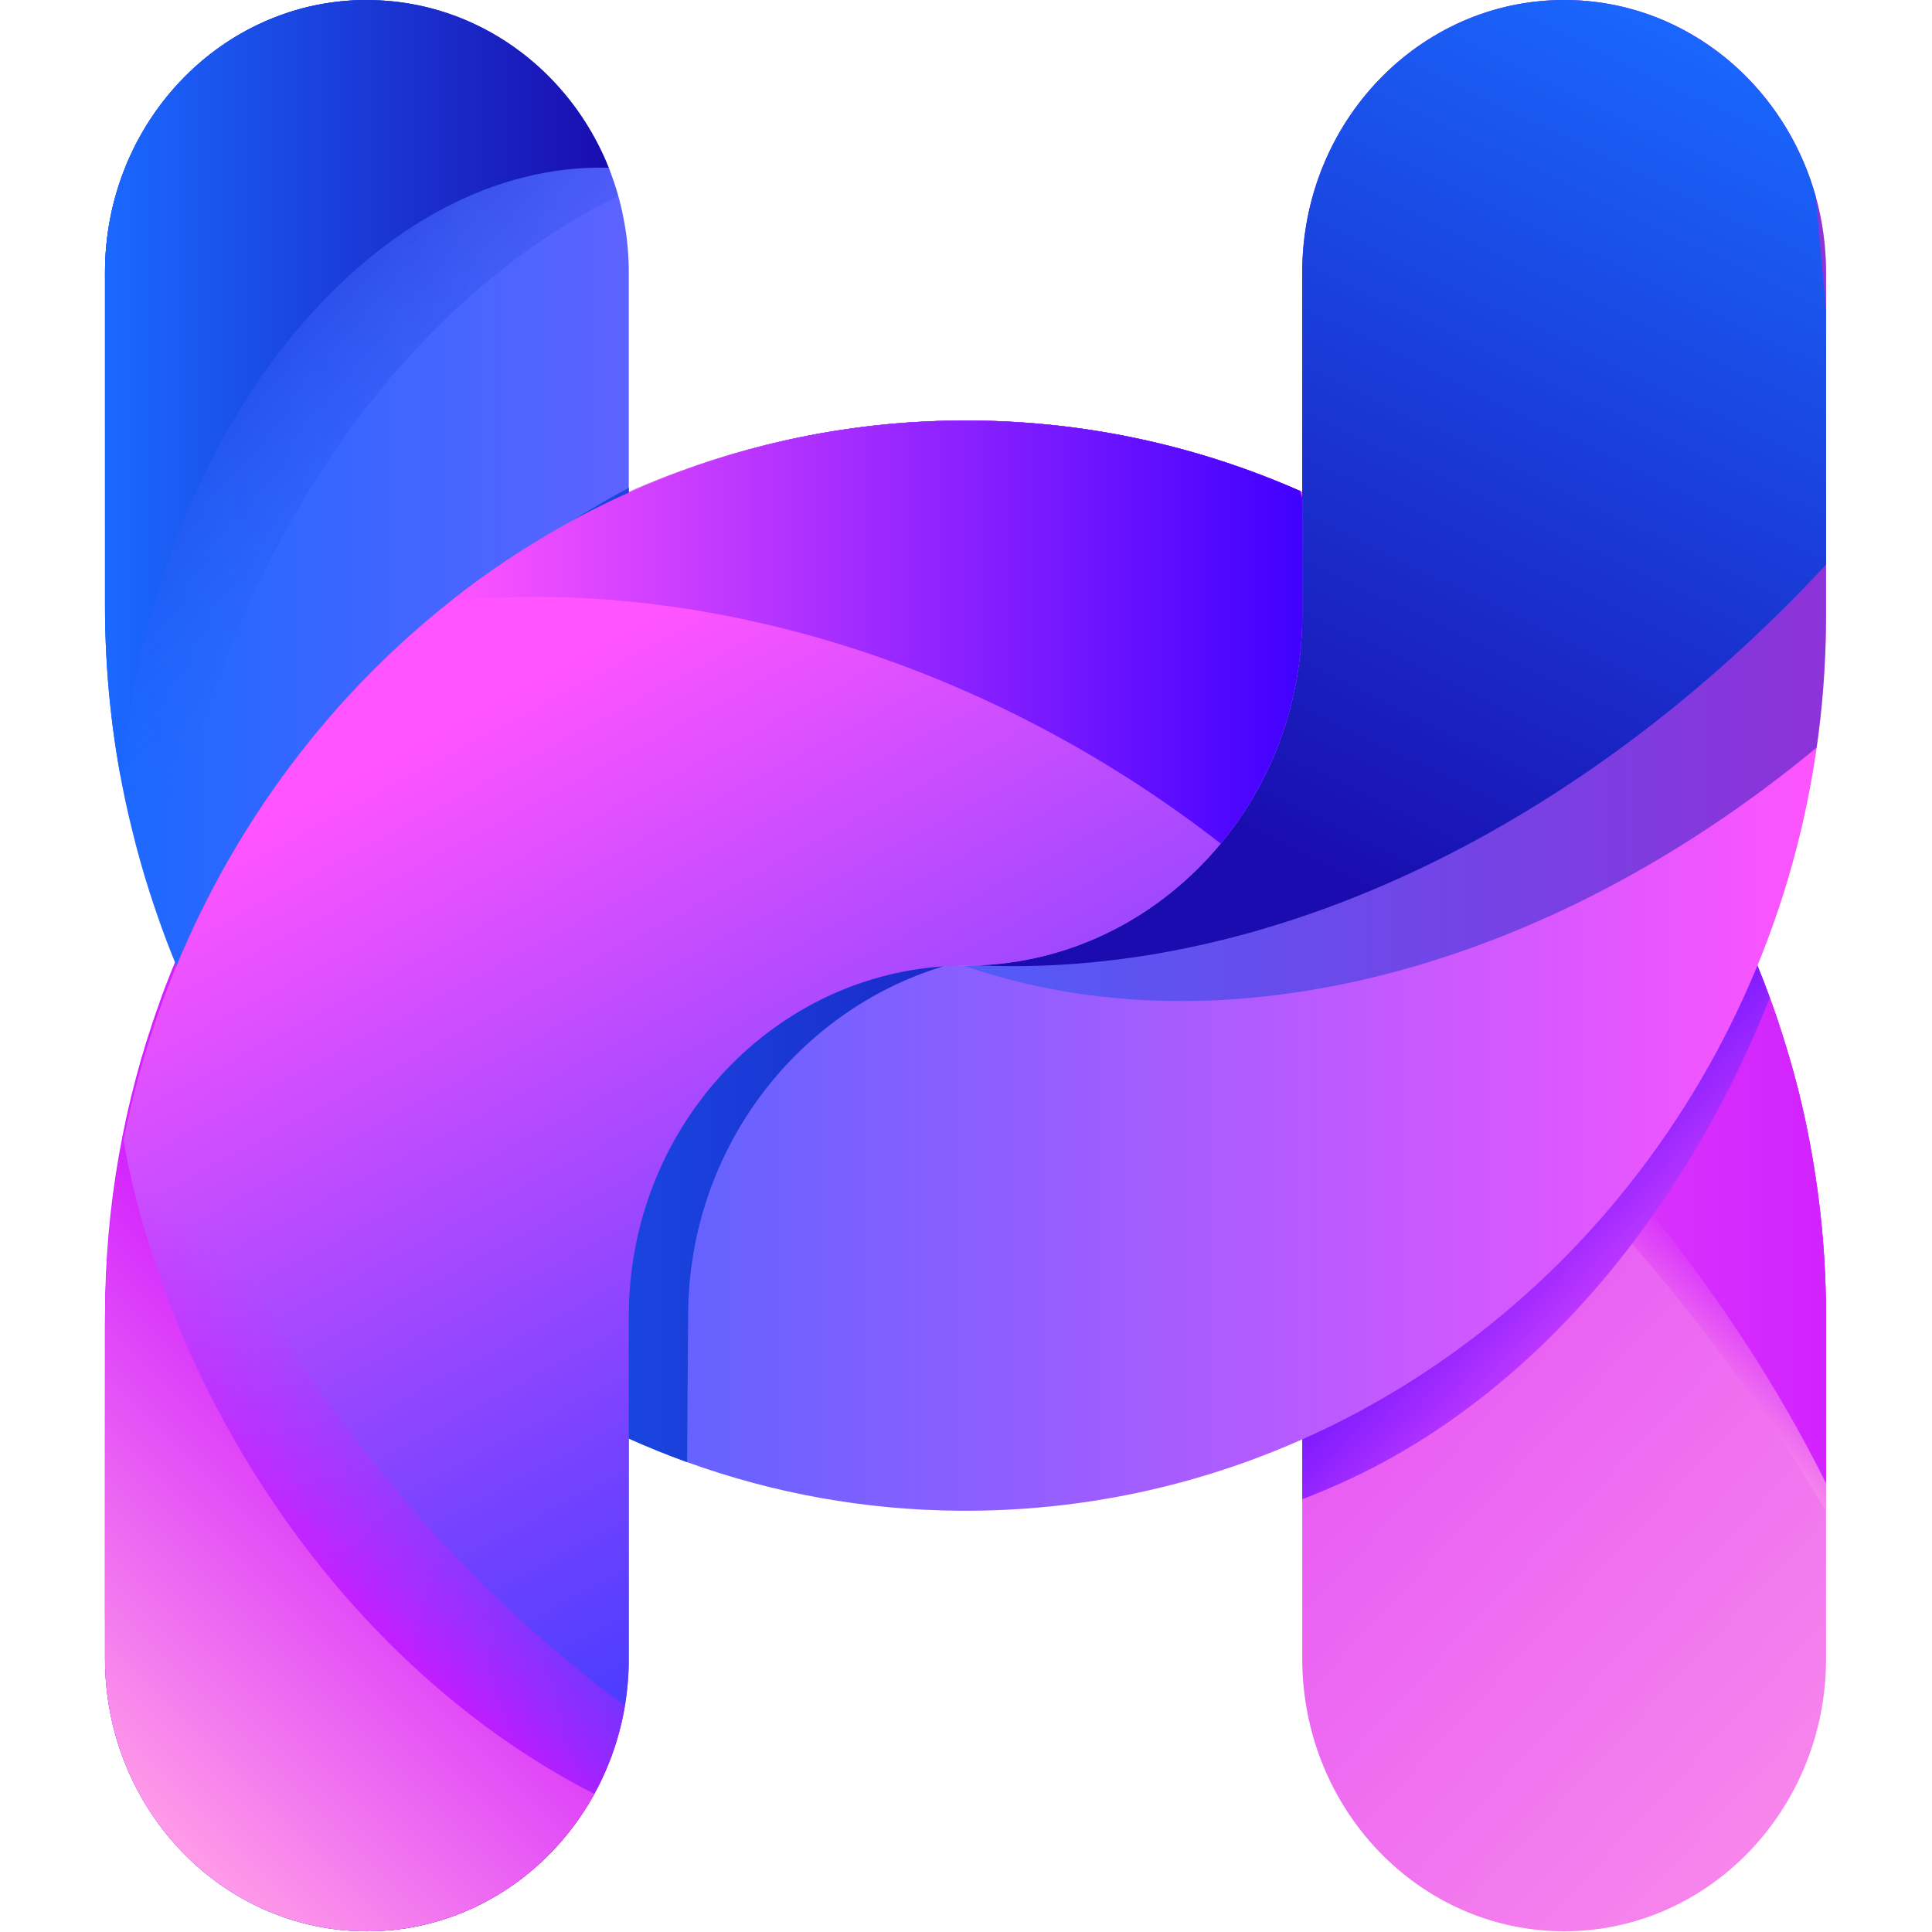 <?xml version="1.0" encoding="utf-8"?>
<!-- Generator: Adobe Illustrator 25.3.1, SVG Export Plug-In . SVG Version: 6.00 Build 0)  -->
<svg version="1.1" id="Layer_1" xmlns="http://www.w3.org/2000/svg" xmlns:xlink="http://www.w3.org/1999/xlink" x="0px" y="0px"
	 viewBox="0 0 1000 1000" style="enable-background:new 0 0 1000 1000;" xml:space="preserve">
<style type="text/css">
	.st0{fill:url(#SVGID_1_);}
	.st1{fill:url(#SVGID_2_);}
	.st2{fill:url(#SVGID_3_);}
	.st3{fill:url(#SVGID_4_);}
	.st4{fill:url(#SVGID_5_);}
	.st5{fill:url(#SVGID_6_);}
	.st6{fill:#1A69FF;}
	.st7{opacity:0.5;fill:url(#SVGID_7_);}
	.st8{fill:url(#SVGID_8_);}
	.st9{opacity:0.5;fill:url(#SVGID_9_);}
	.st10{fill:url(#SVGID_10_);}
	.st11{fill:url(#SVGID_11_);}
	.st12{fill:url(#SVGID_12_);}
	.st13{fill:url(#SVGID_13_);}
	.st14{fill:url(#SVGID_14_);}
	.st15{fill:url(#SVGID_15_);}
</style>
<g>
	<linearGradient id="SVGID_1_" gradientUnits="userSpaceOnUse" x1="309.784" y1="520.908" x2="961.404" y2="1128.299">
		<stop  offset="0" style="stop-color:#D222FF"/>
		<stop  offset="0.736" style="stop-color:#F37AEE"/>
		<stop  offset="1" style="stop-color:#FF9BE8"/>
	</linearGradient>
	<path class="st0" d="M945.16,681.2v177.35c0,77.92-60.7,141.08-135.56,141.08c-37.41,0-71.35-15.8-95.85-41.32
		c-24.51-25.51-39.7-60.82-39.7-99.76V681.2c0-58.33-26.56-110.28-67.84-143.5c-14.79-11.93-31.44-21.44-49.5-27.93
		c-17.86-6.45-37-9.96-56.96-9.96h-0.16c-14.75,0.04-29.06,1.93-42.77,5.56c-7.74,2.06-15.24,4.64-22.57,7.74
		c-63.73,27.01-108.79,92.18-108.79,168.08v177.35c0,77.92-60.7,141.08-135.56,141.08c-37.41,0-71.35-15.8-95.85-41.32
		c-24.51-25.51-39.7-60.82-39.7-99.76V681.2c0-56.83,9.88-111.33,28.01-161.72c1.77-5.16,3.71-10.2,5.72-15.24
		c0.56-1.49,1.21-2.94,1.77-4.43c0.24-0.56,0.48-1.17,0.73-1.73c31.92-76.91,83.28-143.13,147.61-191.83
		c26.97-20.48,56.23-37.85,87.27-51.63c2.78-1.25,5.56-2.42,8.38-3.63c6.01-2.5,12.05-4.88,18.18-7.09
		c46.27-17.01,95.97-26.24,147.73-26.24c61.83,0,120.72,13.18,174.29,36.96c6.45,2.86,12.86,5.93,19.19,9.11
		c14.27,7.17,28.13,15.16,41.52,23.86c68.28,44.26,124.23,107.26,161.23,182.03c4.92,9.84,9.43,19.91,13.66,30.19
		c3.59,8.83,6.97,17.82,10.04,26.93c1.65,4.88,3.22,9.75,4.72,14.71c5,16.2,9.11,32.81,12.29,49.78c3.14,16.57,5.44,33.5,6.85,50.63
		C944.64,654.8,945.16,667.94,945.16,681.2z"/>
	<linearGradient id="SVGID_2_" gradientUnits="userSpaceOnUse" x1="238.199" y1="287.859" x2="325.547" y2="287.859">
		<stop  offset="0" style="stop-color:#1AEDE8"/>
		<stop  offset="1" style="stop-color:#1AD3FF"/>
	</linearGradient>
	<path class="st1" d="M325.47,315.21c0,1.98,0.04,3.95,0.08,5.88c-29.55-6.89-58.73-11.81-87.35-14.83
		c26.97-20.48,56.23-37.85,87.27-51.63V315.21z"/>
	<linearGradient id="SVGID_3_" gradientUnits="userSpaceOnUse" x1="783.699" y1="547.444" x2="731.278" y2="606.091">
		<stop  offset="0" style="stop-color:#D222FF"/>
		<stop  offset="0.736" style="stop-color:#F37AEE"/>
		<stop  offset="1" style="stop-color:#FF9BE8"/>
	</linearGradient>
	<path class="st2" d="M945.16,681.2V782.3c-31.2-52.84-69.45-104.76-114.27-154.22c-36.16-39.82-76.5-78-120.88-113.75
		c-29.3-23.62-59.29-45.31-89.72-65.02c33.13-33.01,53.77-79.49,53.77-130.88v-63.81c6.45,2.86,12.86,5.93,19.19,9.11
		c14.27,7.17,28.13,15.16,41.52,23.86c68.28,44.26,124.23,107.26,161.23,182.03c4.92,9.84,9.43,19.91,13.66,30.19
		c3.59,8.83,6.97,17.82,10.04,26.93c1.65,4.88,3.22,9.75,4.72,14.71c5,16.2,9.11,32.81,12.29,49.78c3.14,16.57,5.44,33.5,6.85,50.63
		C944.64,654.8,945.16,667.94,945.16,681.2z"/>
	<linearGradient id="SVGID_4_" gradientUnits="userSpaceOnUse" x1="233" y1="492.704" x2="945.16" y2="492.704">
		<stop  offset="0" style="stop-color:#FF9BE8"/>
		<stop  offset="0.264" style="stop-color:#F37AEE"/>
		<stop  offset="1" style="stop-color:#D222FF"/>
	</linearGradient>
	<path class="st3" d="M945.16,681.2v86.54c-23.46-47.08-53.49-93.84-89.64-138.7c-4.11-5.16-8.34-10.28-12.66-15.4
		c-36.08-42.81-77.79-83.76-124.67-121.53C561.55,365.87,382.34,303.6,233,310.21c28.38-22.17,59.41-40.91,92.47-55.58
		c2.78-1.25,5.56-2.42,8.38-3.63c6.01-2.5,12.05-4.88,18.18-7.09c46.27-17.01,95.97-26.24,147.73-26.24
		c61.83,0,120.72,13.18,174.29,36.96c6.45,2.86,12.86,5.93,19.19,9.11c14.27,7.17,28.13,15.16,41.52,23.86
		c68.28,44.26,124.23,107.26,161.23,182.03c4.92,9.84,9.43,19.91,13.66,30.19c2.26,5.48,4.39,11.04,6.41,16.69
		c3.02,8.18,5.8,16.53,8.34,24.95c5,16.2,9.11,32.81,12.29,49.78c3.14,16.57,5.44,33.5,6.85,50.63
		C944.64,654.8,945.16,667.94,945.16,681.2z"/>
	<linearGradient id="SVGID_5_" gradientUnits="userSpaceOnUse" x1="54.355" y1="390.99" x2="945.16" y2="390.99">
		<stop  offset="0" style="stop-color:#1A69FF"/>
		<stop  offset="0.401" style="stop-color:#7361FF"/>
		<stop  offset="1" style="stop-color:#FF54FF"/>
	</linearGradient>
	<path class="st4" d="M945.16,141.08v177.35c0,6.77-0.12,13.54-0.44,20.27c-1.85,45.63-10.12,89.56-23.86,130.88
		c-3.43,10.24-7.13,20.36-11.21,30.23c-19.43,47.28-46.15,90.57-78.76,128.26c-43.17,49.98-96.62,90.17-156.84,116.93
		c-54.29,24.14-114.15,37.33-176.87,36.96c-49.58-0.28-97.14-9.11-141.52-25.15c-10.24-3.71-20.32-7.78-30.19-12.21
		c-99.36-44.58-179.93-126.12-226.69-227.62c-2.58-5.6-5.08-11.29-7.42-17.05c-0.28-0.6-0.52-1.25-0.77-1.85
		c-3.22-7.86-6.25-15.84-9.03-23.94c-1.53-4.35-2.98-8.75-4.39-13.14c-3.34-10.48-6.33-21.12-8.91-31.88
		c-1.25-4.92-2.38-9.88-3.43-14.87c-6.89-32.57-10.48-66.35-10.48-100.93V141.08C54.36,63.16,115.06,0,189.91,0
		c0.69,0,1.41,0,2.06,0.04c2.86,0.04,5.68,0.16,8.46,0.4c33.21,2.66,63.12,17.78,85.33,40.87c12.74,13.26,22.98,29.18,29.87,46.88
		c0.08,0.2,0.16,0.4,0.2,0.6c1.57,4.15,2.98,8.34,4.19,12.66c1.17,4.07,2.14,8.26,2.9,12.5c1.69,8.79,2.54,17.86,2.54,27.13v174.13
		c0,1.98,0.04,3.95,0.08,5.88c1.29,42.08,16.32,81.06,40.47,111.81c30.15,38.21,74.45,63.69,124.23,66.63
		c3.1,0.2,6.21,0.28,9.35,0.28h0.16c1.05,0,2.02,0,3.02-0.04c8.55-0.16,16.93-0.97,25.15-2.34c35.55-6.05,67.48-23.3,92.35-48.13
		c33.13-33.01,53.77-79.49,53.77-130.88V141.08C674.05,63.16,734.75,0,809.6,0c3.95,0,7.86,0.16,11.69,0.52
		c32.77,2.9,62.24,17.98,84.16,40.79C929.96,66.83,945.16,102.14,945.16,141.08z"/>
	<g>
		<linearGradient id="SVGID_6_" gradientUnits="userSpaceOnUse" x1="741.156" y1="590.09" x2="868.166" y2="709.91">
			<stop  offset="0" style="stop-color:#4000FF"/>
			<stop  offset="0.478" style="stop-color:#9927FF"/>
			<stop  offset="1" style="stop-color:#FF54FF"/>
		</linearGradient>
		<path class="st5" d="M916.06,516.51c-16.45,41.32-36.92,79.08-60.54,112.54c-44.82,63.69-100.97,111.73-162.28,138.98
			c-6.33,2.82-12.74,5.48-19.19,7.98v-31c65.9-29.26,123.7-74.65,168.81-131.36c27.25-34.18,49.82-72.47,66.79-113.83
			C911.91,505.3,914.04,510.86,916.06,516.51z"/>
	</g>
	<g>
		<path class="st6" d="M189.91,0c0.69,0,1.41,0,2.06,0.04C115.74,1.21,54.36,65.82,54.36,145.43v-4.35
			C54.36,63.16,115.06,0,189.91,0z"/>
	</g>
	<linearGradient id="SVGID_7_" gradientUnits="userSpaceOnUse" x1="396.177" y1="259.073" x2="972.423" y2="259.073">
		<stop  offset="0" style="stop-color:#1A69FF"/>
		<stop  offset="0.951" style="stop-color:#1A11B3"/>
		<stop  offset="1" style="stop-color:#1A0CAF"/>
	</linearGradient>
	<path class="st7" d="M945.16,141.08v177.35c0,23.26-1.65,46.19-4.88,68.52C800.94,502.4,632.94,546.45,498.91,499.82h0.85
		c1.05,0,2.02,0,3.02-0.04c1.93-0.04,3.87-0.12,5.8-0.2c92.02-4.8,165.46-84.2,165.46-181.14V141.08C674.05,63.16,734.75,0,809.6,0
		c3.95,0,7.86,0.16,11.69,0.52c32.77,2.9,62.24,17.98,84.16,40.79c15.88,16.53,27.85,37.2,34.34,60.3
		C943.31,114.11,945.16,127.37,945.16,141.08z"/>
	<linearGradient id="SVGID_8_" gradientUnits="userSpaceOnUse" x1="685.795" y1="455.046" x2="900.529" y2="12.431">
		<stop  offset="0" style="stop-color:#1A0CAF"/>
		<stop  offset="0.049" style="stop-color:#1A11B3"/>
		<stop  offset="1" style="stop-color:#1A69FF"/>
	</linearGradient>
	<path class="st8" d="M945.16,160.47v131.81c-126.97,136.6-287.27,213.55-437.18,207.46c0.2-0.04,0.4-0.12,0.6-0.16
		c92.02-4.8,165.46-84.2,165.46-181.14V141.08C674.05,63.16,734.75,0,809.6,0c3.95,0,7.86,0.16,11.69,0.52
		c32.77,2.9,62.24,17.98,84.16,40.79c15.88,16.53,27.85,37.2,34.34,60.3L945.16,160.47z"/>
	<linearGradient id="SVGID_9_" gradientUnits="userSpaceOnUse" x1="85.876" y1="149.878" x2="221.11" y2="298.972">
		<stop  offset="0" style="stop-color:#1A0CAF"/>
		<stop  offset="0.049" style="stop-color:#1A11B3;stop-opacity:0.951"/>
		<stop  offset="1" style="stop-color:#1A69FF;stop-opacity:0"/>
	</linearGradient>
	<path class="st9" d="M320.02,101.45C199.62,160.51,107.76,301.5,81.56,474.14c-1.53-4.35-2.98-8.75-4.39-13.14
		c-3.34-10.48-6.33-21.12-8.91-31.88c-1.25-4.92-2.38-9.88-3.43-14.87c-6.89-32.57-10.48-66.35-10.48-100.93V141.08
		C54.36,63.16,115.06,0,189.91,0c0.69,0,1.41,0,2.06,0.04c2.86,0.04,5.68,0.16,8.46,0.4c33.21,2.66,63.12,17.78,85.33,40.87
		c12.74,13.26,22.98,29.18,29.87,46.88c0.08,0.2,0.16,0.4,0.2,0.6C317.4,92.95,318.82,97.14,320.02,101.45z"/>
	<linearGradient id="SVGID_10_" gradientUnits="userSpaceOnUse" x1="54.355" y1="200.673" x2="315.066" y2="200.673">
		<stop  offset="0" style="stop-color:#1A69FF"/>
		<stop  offset="0.951" style="stop-color:#1A11B3"/>
		<stop  offset="1" style="stop-color:#1A0CAF"/>
	</linearGradient>
	<path class="st10" d="M315.07,86.82C197.77,83.64,87.53,212.46,64.27,384.7c-0.77,5.56-1.41,11.12-1.98,16.65
		c-5.24-28.58-7.94-58-7.94-88.03V141.08C54.36,63.16,115.06,0,189.91,0c0.69,0,1.41,0,2.06,0.04c36.6,0.56,69.73,16.24,93.8,41.28
		C298.18,54.21,308.21,69.65,315.07,86.82z"/>
	<linearGradient id="SVGID_11_" gradientUnits="userSpaceOnUse" x1="98.779" y1="487.239" x2="672.961" y2="487.239">
		<stop  offset="0" style="stop-color:#1A69FF"/>
		<stop  offset="0.951" style="stop-color:#1A11B3"/>
		<stop  offset="1" style="stop-color:#1A0CAF"/>
	</linearGradient>
	<path class="st11" d="M497.51,217.66c62.2-0.32,121.54,12.7,175.45,36.48L502.04,496.55c-3.99,0.85-7.94,1.85-11.81,2.98
		c-0.74,0.2-1.47,0.44-2.21,0.69c-75.68,23.06-131.26,94.72-131.84,179.69l-0.54,76.91c-10.22-3.71-20.29-7.78-30.17-12.21
		c-99.34-44.58-179.94-126.12-226.69-227.62c37.14-103.23,107.13-190.29,196.95-247.17c9.68-6.13,19.6-11.93,29.74-17.33v2.58
		C378.26,231.29,436.39,217.99,497.51,217.66z"/>
	<linearGradient id="SVGID_12_" gradientUnits="userSpaceOnUse" x1="250.595" y1="364.667" x2="548.636" y2="918.528">
		<stop  offset="0" style="stop-color:#FF54FF"/>
		<stop  offset="0.599" style="stop-color:#7342FF"/>
		<stop  offset="1" style="stop-color:#1A36FF"/>
	</linearGradient>
	<path class="st12" d="M674.05,257.85v60.58c0,45.14-15.92,86.46-42.2,118.22c-31.4,37.89-77.55,62.2-129.07,63.12
		c-1.01,0.04-1.98,0.04-3.02,0.04h-0.16c-3.87,0-7.74,0.12-11.57,0.4c-90.65,6.29-162.56,85.09-162.56,180.98v177.35
		c0,8.26-0.68,16.41-1.98,24.27c-2.02,12.05-5.48,23.54-10.24,34.34c-20.03,45.55-62.64,78.12-112.98,82.07
		c-3.43,0.28-6.85,0.4-10.36,0.4c-37.41,0-71.35-15.8-95.85-41.32c-24.51-25.51-39.7-60.82-39.7-99.76V686.56
		c0-34.54,3.59-68.32,10.48-100.81c2.86-13.7,6.29-27.17,10.32-40.39c4.64-15.52,10.04-30.67,16.2-45.43
		c31.04-75.09,80.33-140.23,142.09-188.92c19.55-15.48,40.39-29.26,62.28-41.19c9.67-5.28,19.59-10.24,29.75-14.75
		c52.8-23.78,110.93-37.08,172.03-37.41c62.2-0.32,121.53,12.7,175.46,36.48L674.05,257.85z"/>
	<linearGradient id="SVGID_13_" gradientUnits="userSpaceOnUse" x1="110.148" y1="834.541" x2="203.418" y2="725.087">
		<stop  offset="0" style="stop-color:#FF04FF"/>
		<stop  offset="1" style="stop-color:#D421FF;stop-opacity:0"/>
	</linearGradient>
	<path class="st13" d="M323.49,882.82c-2.02,12.05-5.48,23.54-10.24,34.34c-20.03,45.55-62.64,78.12-112.98,82.07
		c-38.9-2.86-73.96-20.48-99.88-47.48c-28.42-29.59-46.03-70.5-46.03-115.6V686.56c0-34.54,3.59-68.32,10.48-100.81
		c2.86-13.7,6.29-27.17,10.32-40.39c14.51,40.23,33.05,80.29,55.67,119.47C182.9,755.05,249.97,828.97,323.49,882.82z"/>
	<linearGradient id="SVGID_14_" gradientUnits="userSpaceOnUse" x1="42.412" y1="906.714" x2="211.362" y2="737.764">
		<stop  offset="0" style="stop-color:#FF9BE8"/>
		<stop  offset="0.264" style="stop-color:#F37AEE"/>
		<stop  offset="1" style="stop-color:#D222FF"/>
	</linearGradient>
	<path class="st14" d="M307.65,928.53c-23.38,42.48-67.35,71.1-117.74,71.1c-37.41,0-71.35-15.8-95.85-41.32
		c-24.51-25.51-39.7-60.82-39.7-99.76V686.56c0-32.97,3.31-65.18,9.51-96.3c9.47,52,28.74,105.32,58.25,156.43
		C170.08,829.78,236.67,892.46,307.65,928.53z"/>
	<linearGradient id="SVGID_15_" gradientUnits="userSpaceOnUse" x1="233.443" y1="327.156" x2="674.049" y2="327.156">
		<stop  offset="0" style="stop-color:#FF54FF"/>
		<stop  offset="0.522" style="stop-color:#9927FF"/>
		<stop  offset="1" style="stop-color:#4000FF"/>
	</linearGradient>
	<path class="st15" d="M674.05,257.85v60.58c0,45.14-15.92,86.46-42.2,118.22c-121.81-94.8-269.3-137.93-398.4-125.64
		c19.55-15.48,40.39-29.26,62.28-41.19c9.67-5.28,19.59-10.24,29.75-14.75c52.8-23.78,110.93-37.08,172.03-37.41
		c62.2-0.32,121.53,12.7,175.46,36.48L674.05,257.85z"/>
</g>
</svg>

